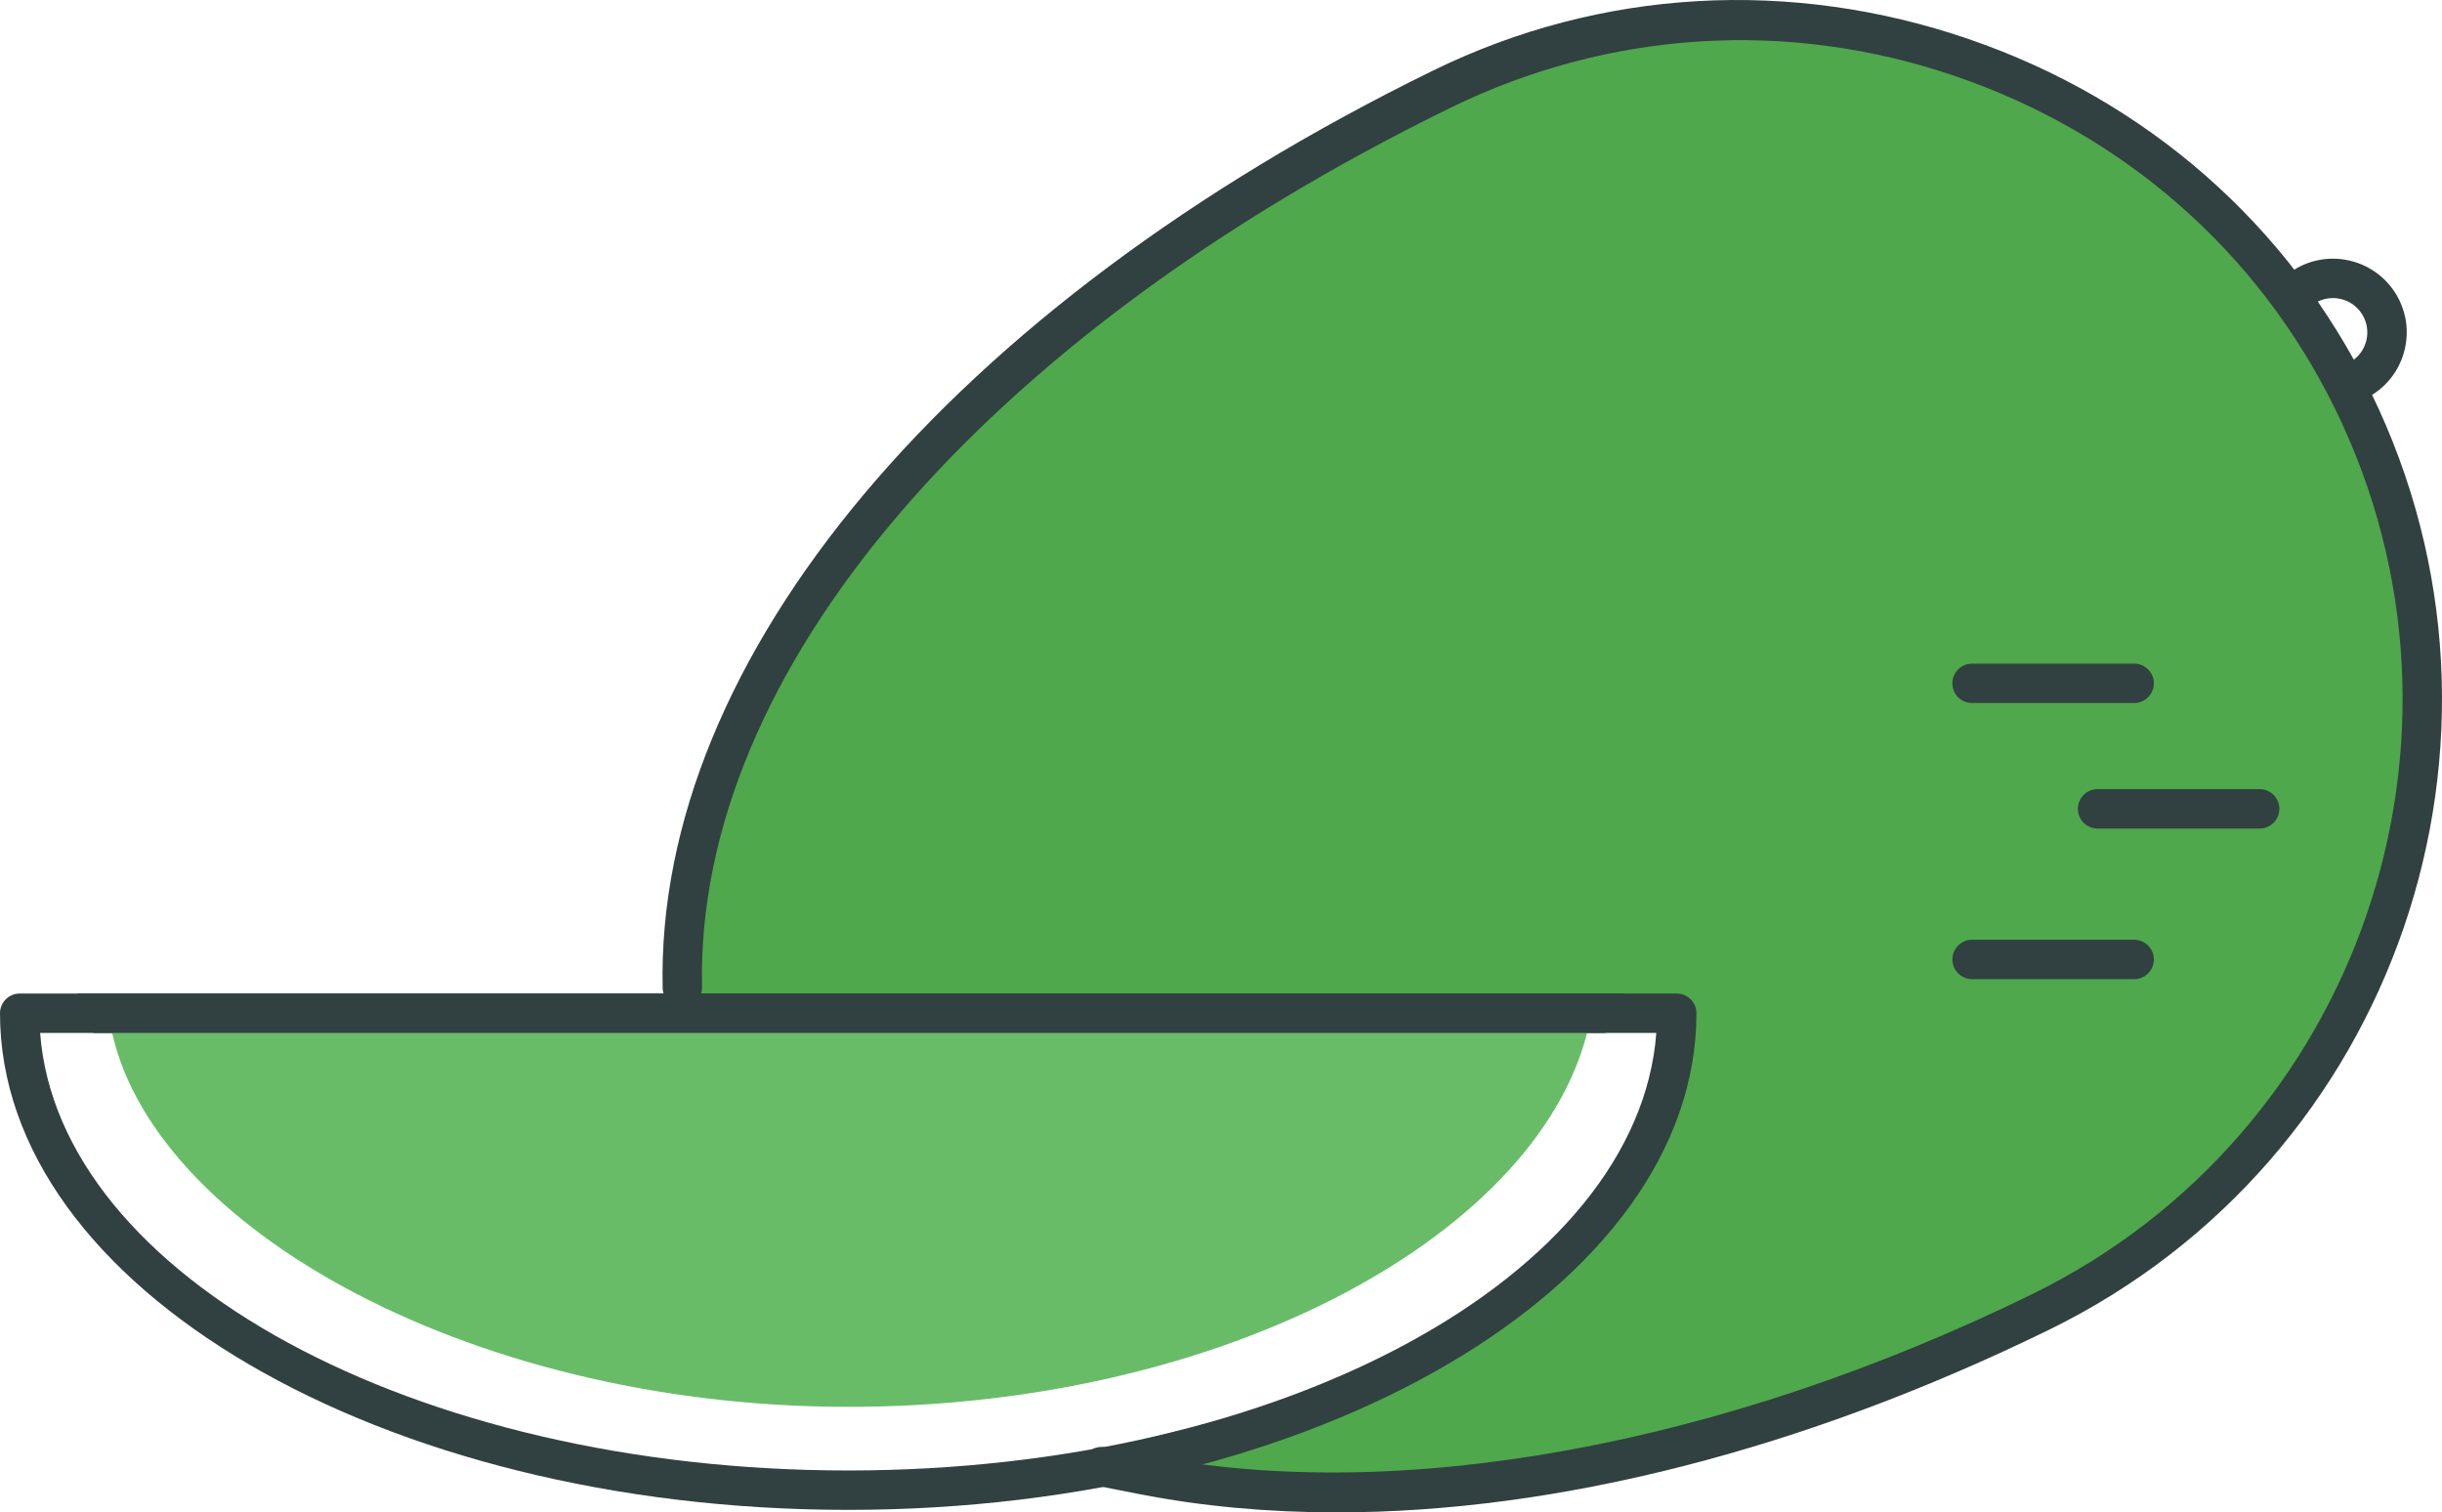 <?xml version="1.0" encoding="utf-8"?>
<!-- Generator: Adobe Illustrator 17.0.0, SVG Export Plug-In . SVG Version: 6.00 Build 0)  -->
<!DOCTYPE svg PUBLIC "-//W3C//DTD SVG 1.1//EN" "http://www.w3.org/Graphics/SVG/1.1/DTD/svg11.dtd">
<svg version="1.1" id="Layer_1" xmlns="http://www.w3.org/2000/svg" xmlns:xlink="http://www.w3.org/1999/xlink" x="0px" y="0px"
	 width="155px" height="96px" viewBox="0 0 155 96" enable-background="new 0 0 155 96" xml:space="preserve">
<g>
	<g>
		<g>
			<g>
				<path fill="#314040" d="M149.92,25.245c-0.414,0-0.818-0.205-1.056-0.58c-0.37-0.583-0.198-1.355,0.385-1.725
					c0.491-0.312,0.831-0.798,0.958-1.366c0.127-0.568,0.025-1.151-0.288-1.643c-0.644-1.015-1.994-1.315-3.009-0.671
					c-0.582,0.371-1.355,0.199-1.725-0.385c-0.37-0.583-0.198-1.355,0.385-1.725c2.178-1.384,5.075-0.738,6.46,1.44
					c0.67,1.055,0.89,2.308,0.617,3.528c-0.272,1.22-1.003,2.261-2.059,2.931C150.381,25.183,150.15,25.245,149.92,25.245z"/>
			</g>
		</g>
		<path fill="#4FA84C" d="M42.753,63.807c0,0,1.345-29.177,28.336-45.635C89.846,6.735,107.554-3.187,124.844,2.969
			c7.446,2.651,15.074,7.717,22.246,17.865c20.292,28.713-2.412,57.589-26.833,66.339c-16.623,5.956-40.202,9.152-50.5,5.333
			c-2.087-0.774,16.532-2.916,25.875-9.833c7.746-5.735,12.12-16.248,10.125-18.453L42.753,63.807z"/>
		<g>
			<path opacity="0.25" fill="#314040" d="M113.867,89.396c-0.308,0.072-0.646,0.151-0.988,0.231
				C113.262,89.539,113.587,89.462,113.867,89.396z"/>
			<path opacity="0.25" fill="#314040" d="M110.193,90.258c0,0,0.363-0.085,0.891-0.209
				C110.802,90.115,110.51,90.184,110.193,90.258z"/>
			<path opacity="0.25" fill="#314040" d="M112.88,89.628c-0.574,0.135-1.156,0.271-1.633,0.383
				C111.876,89.863,112.417,89.737,112.88,89.628z"/>
			<path opacity="0.25" fill="#314040" d="M115.062,89.117c-0.169,0.04-0.45,0.105-0.792,0.186
				C114.656,89.212,114.913,89.152,115.062,89.117z"/>
			<path opacity="0.25" fill="#314040" d="M141.396,13.863c0.006,0.006,0.011,0.012,0.017,0.018l0.069,0.045L141.396,13.863z"/>
			<path opacity="0.25" fill="#314040" d="M141.396,13.863c-2.581-2.652-5.679-5.057-9.452-6.938L141.396,13.863z"/>
			<path opacity="0.25" fill="#314040" d="M115.062,89.117C115.303,89.06,115.276,89.066,115.062,89.117L115.062,89.117z"/>
		</g>
		<g>
			<g>
				<path fill="#314040" d="M84.842,96c-4.347,0.001-8.532-0.382-12.511-1.157l-2.653-0.523c-0.677-0.134-1.118-0.792-0.984-1.469
					c0.133-0.678,0.795-1.114,1.468-0.984l2.65,0.524c16.013,3.119,36.482-0.61,56.15-10.23
					c20.799-10.172,29.444-35.369,19.272-56.168c-4.927-10.075-13.484-17.509-24.093-21.149c-10.608-3.641-22-2.931-32.075,1.997
					C62.314,21.392,44.111,42.705,44.56,62.654c0.016,0.691-0.531,1.263-1.221,1.278c-0.718,0.028-1.263-0.532-1.278-1.222
					C41.589,41.774,60.33,19.46,90.968,4.475c10.674-5.223,22.744-5.853,33.985-1.997c11.241,3.857,20.306,11.741,25.527,22.417
					c10.777,22.037,1.618,48.733-20.419,59.512C114.464,92.034,98.831,96,84.842,96z"/>
			</g>
		</g>
		<g>
			<path fill="#314040" d="M135.461,44.625h-10.289c-0.69,0-1.25-0.559-1.25-1.25c0-0.69,0.56-1.25,1.25-1.25h10.289
				c0.69,0,1.25,0.56,1.25,1.25C136.711,44.065,136.151,44.625,135.461,44.625z"/>
		</g>
		<g>
			<path fill="#314040" d="M135.461,62.152h-10.289c-0.69,0-1.25-0.56-1.25-1.25c0-0.69,0.56-1.25,1.25-1.25h10.289
				c0.69,0,1.25,0.56,1.25,1.25C136.711,61.593,136.151,62.152,135.461,62.152z"/>
		</g>
		<g>
			<path fill="#314040" d="M143.427,52.592h-10.289c-0.69,0-1.25-0.559-1.25-1.25c0-0.69,0.56-1.25,1.25-1.25h10.289
				c0.69,0,1.25,0.56,1.25,1.25C144.677,52.032,144.118,52.592,143.427,52.592z"/>
		</g>
	</g>
	<g>
		<polygon fill="#314040" points="101.885,65.566 5.926,65.566 4.923,63.066 103.045,63.066 		"/>
		<path fill="#68BC68" d="M6.897,64.316C8.58,77.313,29.293,89.302,53.848,89.302c24.213,0,44.253-11.21,47.041-24.387L6.897,64.316
			z"/>
		<g>
			<path fill="#314040" d="M53.839,95.841C24.152,95.841,0,81.699,0,64.316c0-0.69,0.559-1.25,1.25-1.25h105.178
				c0.69,0,1.25,0.56,1.25,1.25C107.678,81.699,83.526,95.841,53.839,95.841z M2.547,65.566
				c1.163,15.426,23.725,27.774,51.292,27.774s50.129-12.349,51.292-27.774H2.547z"/>
		</g>
	</g>
</g>
</svg>

